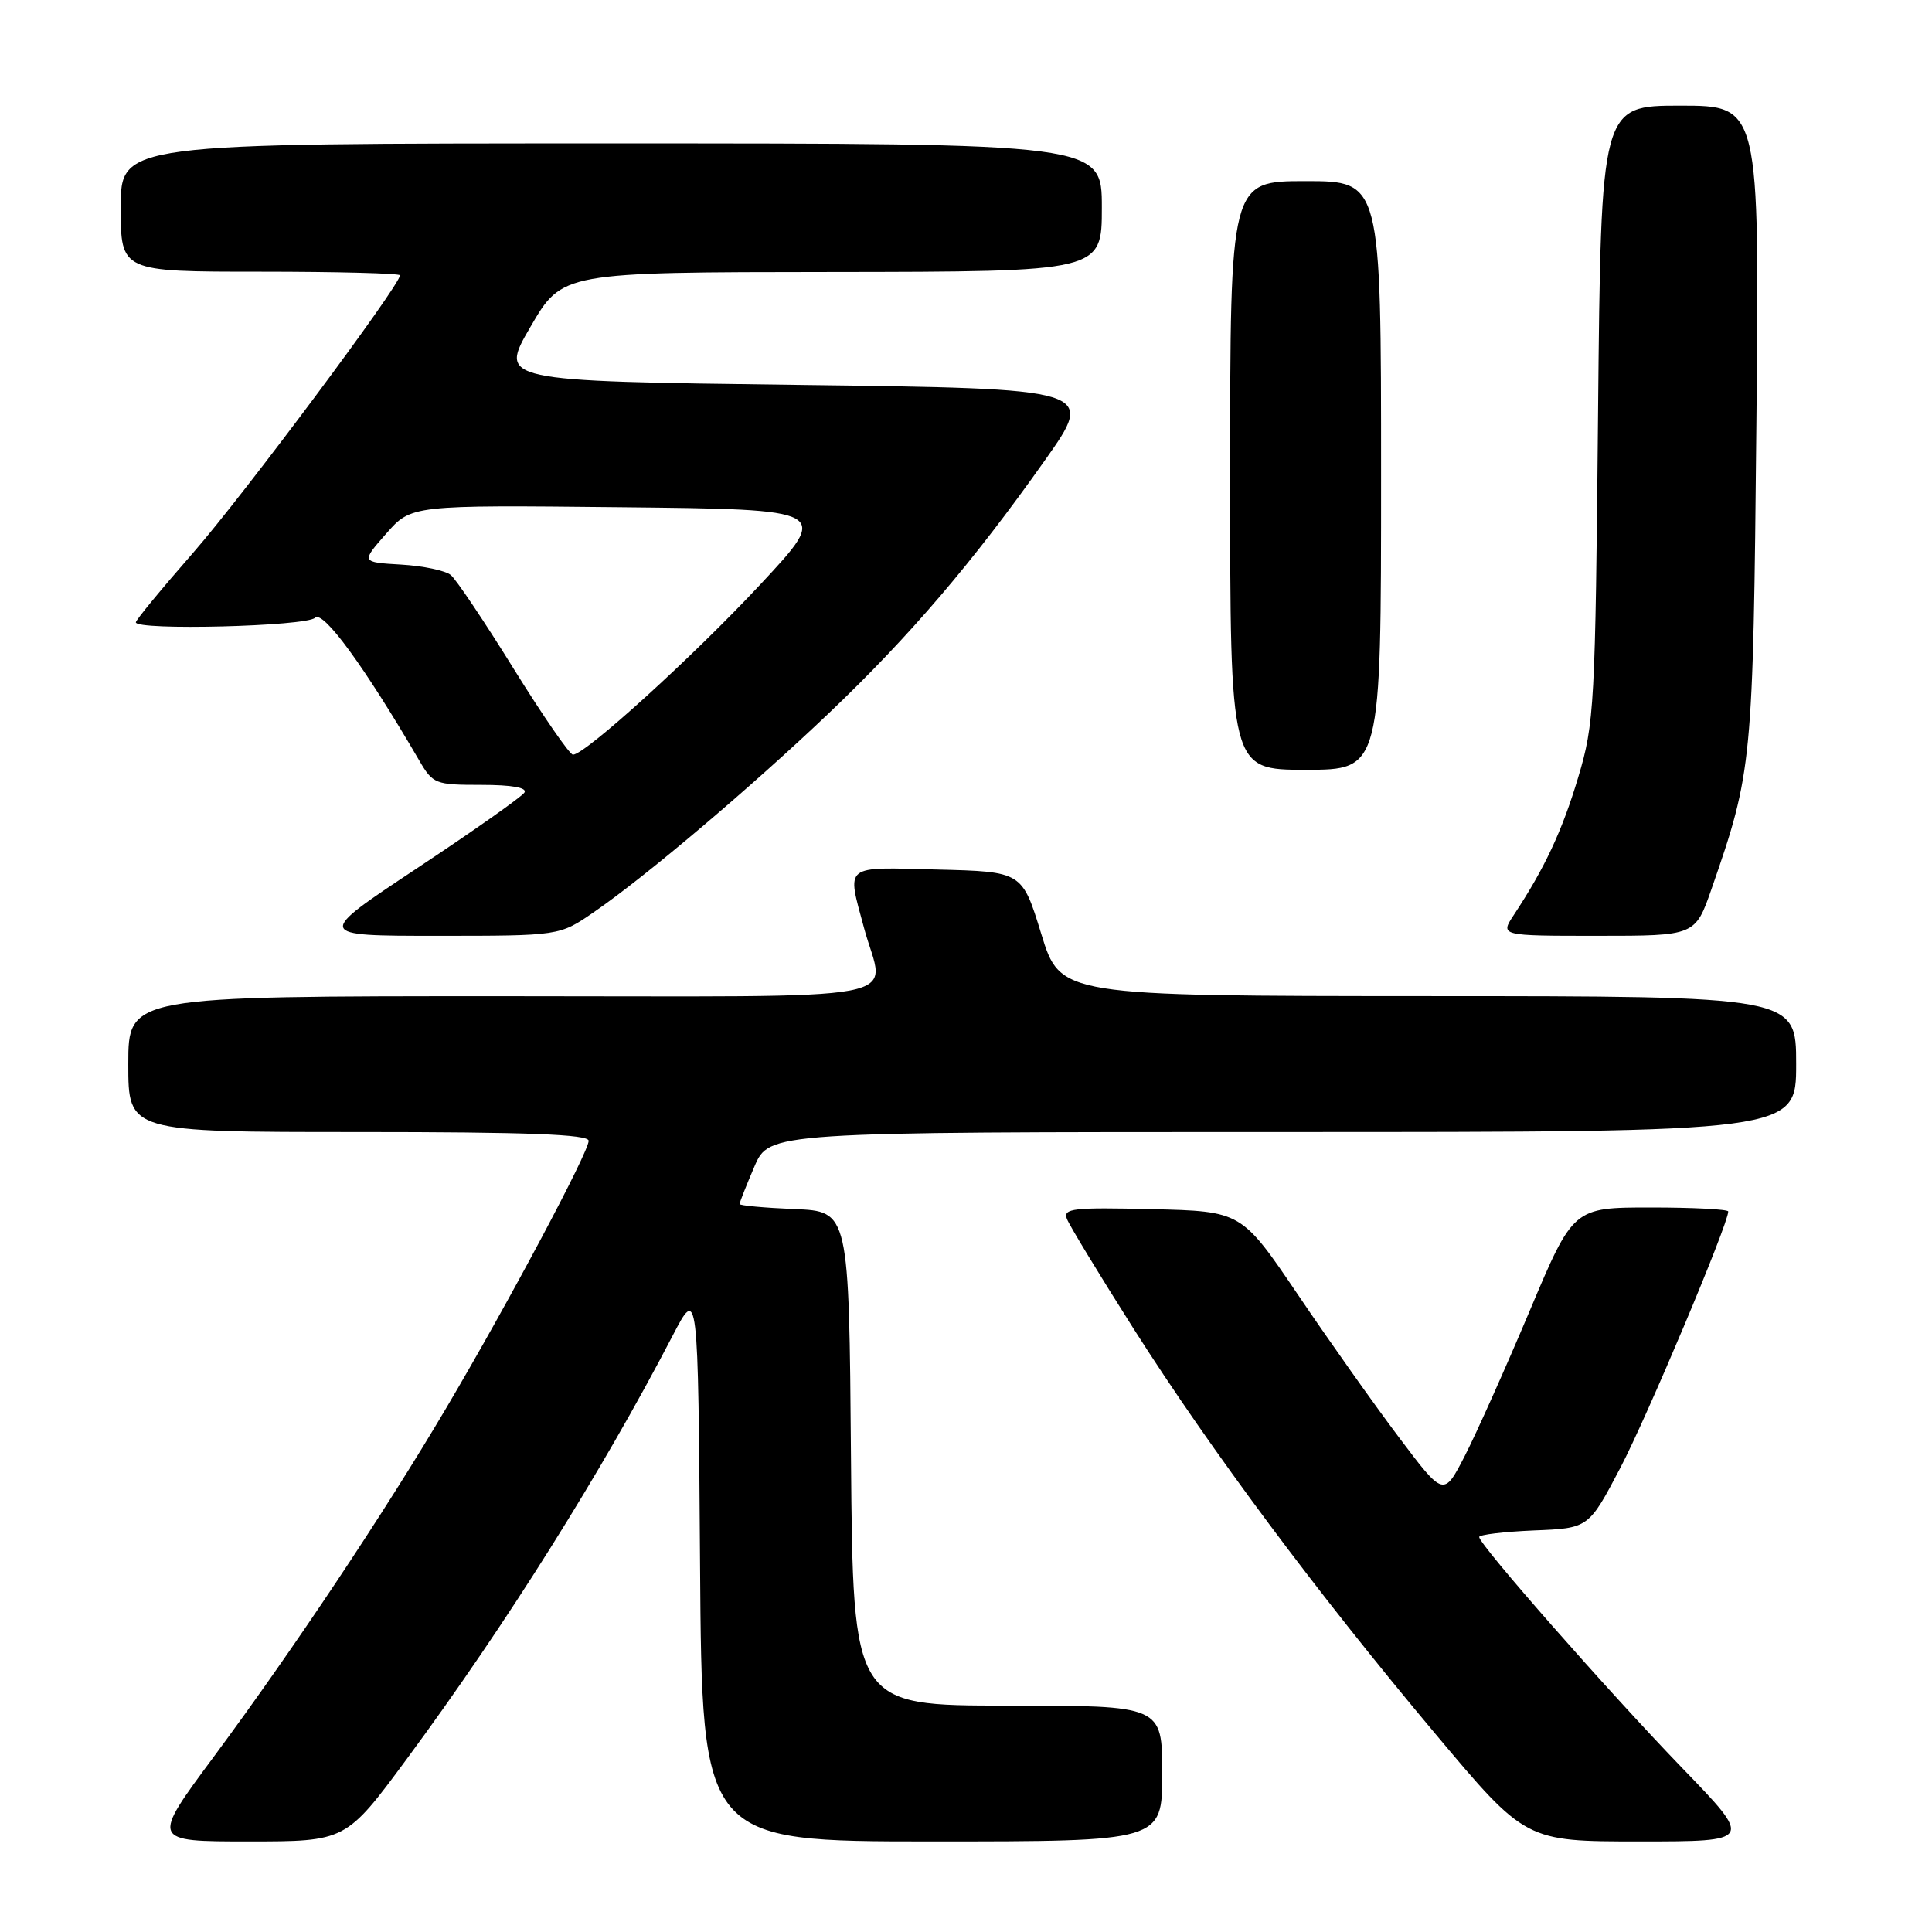 <?xml version="1.0" encoding="UTF-8" standalone="no"?>
<!DOCTYPE svg PUBLIC "-//W3C//DTD SVG 1.1//EN" "http://www.w3.org/Graphics/SVG/1.1/DTD/svg11.dtd" >
<svg xmlns="http://www.w3.org/2000/svg" xmlns:xlink="http://www.w3.org/1999/xlink" version="1.1" viewBox="0 0 256 256">
 <g >
 <path fill="currentColor"
d=" M 53.91 233.06 C 67.04 215.27 79.70 195.12 89.12 177.00 C 92.50 170.50 92.50 170.50 92.76 207.25 C 93.02 244.00 93.02 244.00 123.51 244.00 C 154.00 244.00 154.00 244.00 154.00 235.00 C 154.00 226.00 154.00 226.00 133.51 226.00 C 113.03 226.00 113.03 226.00 112.76 193.25 C 112.50 160.50 112.50 160.50 105.25 160.21 C 101.26 160.04 98.00 159.74 98.00 159.54 C 98.00 159.33 98.88 157.10 99.96 154.58 C 101.93 150.00 101.93 150.00 169.96 150.00 C 238.00 150.00 238.00 150.00 238.00 141.00 C 238.00 132.00 238.00 132.00 189.25 131.99 C 140.50 131.97 140.50 131.97 137.97 123.74 C 135.44 115.50 135.44 115.50 124.22 115.22 C 111.61 114.90 112.20 114.43 114.50 123.00 C 117.19 133.02 122.64 132.00 66.50 132.00 C 17.00 132.00 17.00 132.00 17.00 141.00 C 17.00 150.00 17.00 150.00 47.50 150.00 C 69.91 150.00 78.00 150.31 78.00 151.16 C 78.00 152.67 67.38 172.61 59.17 186.50 C 50.83 200.61 38.91 218.49 28.35 232.75 C 20.01 244.00 20.01 244.00 32.92 244.00 C 45.83 244.00 45.83 244.00 53.91 233.06 Z  M 222.88 234.25 C 213.09 224.11 196.00 204.67 196.00 203.66 C 196.00 203.35 199.26 202.96 203.25 202.79 C 210.50 202.50 210.50 202.50 214.70 194.50 C 218.25 187.74 229.00 162.20 229.00 160.53 C 229.00 160.24 224.38 160.00 218.73 160.00 C 208.46 160.00 208.46 160.00 202.67 173.75 C 199.48 181.31 195.62 189.94 194.09 192.92 C 191.30 198.33 191.30 198.33 185.40 190.50 C 182.15 186.19 176.12 177.68 172.00 171.58 C 164.50 160.50 164.50 160.50 152.63 160.22 C 142.17 159.97 140.83 160.12 141.37 161.51 C 141.70 162.37 145.69 168.94 150.23 176.10 C 160.44 192.16 174.50 211.04 190.20 229.75 C 202.15 244.00 202.15 244.00 217.23 244.00 C 232.30 244.00 232.30 244.00 222.88 234.25 Z  M 78.68 120.87 C 85.54 116.16 99.44 104.39 109.82 94.51 C 120.48 84.36 128.91 74.50 138.45 61.00 C 145.17 51.50 145.17 51.50 105.64 51.00 C 66.10 50.50 66.10 50.50 70.30 43.29 C 74.50 36.07 74.50 36.07 110.25 36.04 C 146.00 36.00 146.00 36.00 146.00 27.50 C 146.00 19.00 146.00 19.00 81.00 19.00 C 16.00 19.00 16.00 19.00 16.00 27.50 C 16.00 36.00 16.00 36.00 34.50 36.00 C 44.67 36.00 53.00 36.22 53.00 36.48 C 53.00 37.80 32.28 65.59 25.62 73.21 C 21.43 78.00 18.00 82.16 18.00 82.46 C 18.00 83.57 40.60 83.00 41.74 81.86 C 42.80 80.80 48.26 88.27 55.54 100.75 C 57.36 103.88 57.67 104.00 63.77 104.00 C 67.84 104.00 69.89 104.37 69.49 105.02 C 69.14 105.58 62.76 110.08 55.30 115.02 C 41.75 124.00 41.75 124.00 57.95 124.00 C 74.14 124.00 74.14 124.00 78.68 120.87 Z  M 226.80 117.75 C 232.19 102.25 232.29 101.19 232.73 56.25 C 233.15 14.00 233.15 14.00 222.65 14.00 C 212.14 14.00 212.14 14.00 211.75 54.75 C 211.39 93.51 211.26 95.87 209.12 103.00 C 206.99 110.11 204.69 115.03 200.58 121.25 C 198.77 124.00 198.77 124.00 211.70 124.00 C 224.63 124.00 224.63 124.00 226.80 117.75 Z  M 183.00 63.00 C 183.00 24.00 183.00 24.00 173.00 24.00 C 163.00 24.00 163.00 24.00 163.00 63.00 C 163.00 102.00 163.00 102.00 173.00 102.00 C 183.00 102.00 183.00 102.00 183.00 63.00 Z  M 68.08 88.64 C 64.21 82.39 60.45 76.79 59.74 76.20 C 59.02 75.60 56.05 74.98 53.14 74.81 C 47.84 74.50 47.84 74.50 51.17 70.71 C 54.50 66.92 54.50 66.92 82.26 67.21 C 110.02 67.50 110.02 67.50 100.76 77.43 C 91.84 87.00 77.53 100.00 75.92 100.00 C 75.49 100.00 71.96 94.89 68.08 88.64 Z "/>
</g>
</svg>